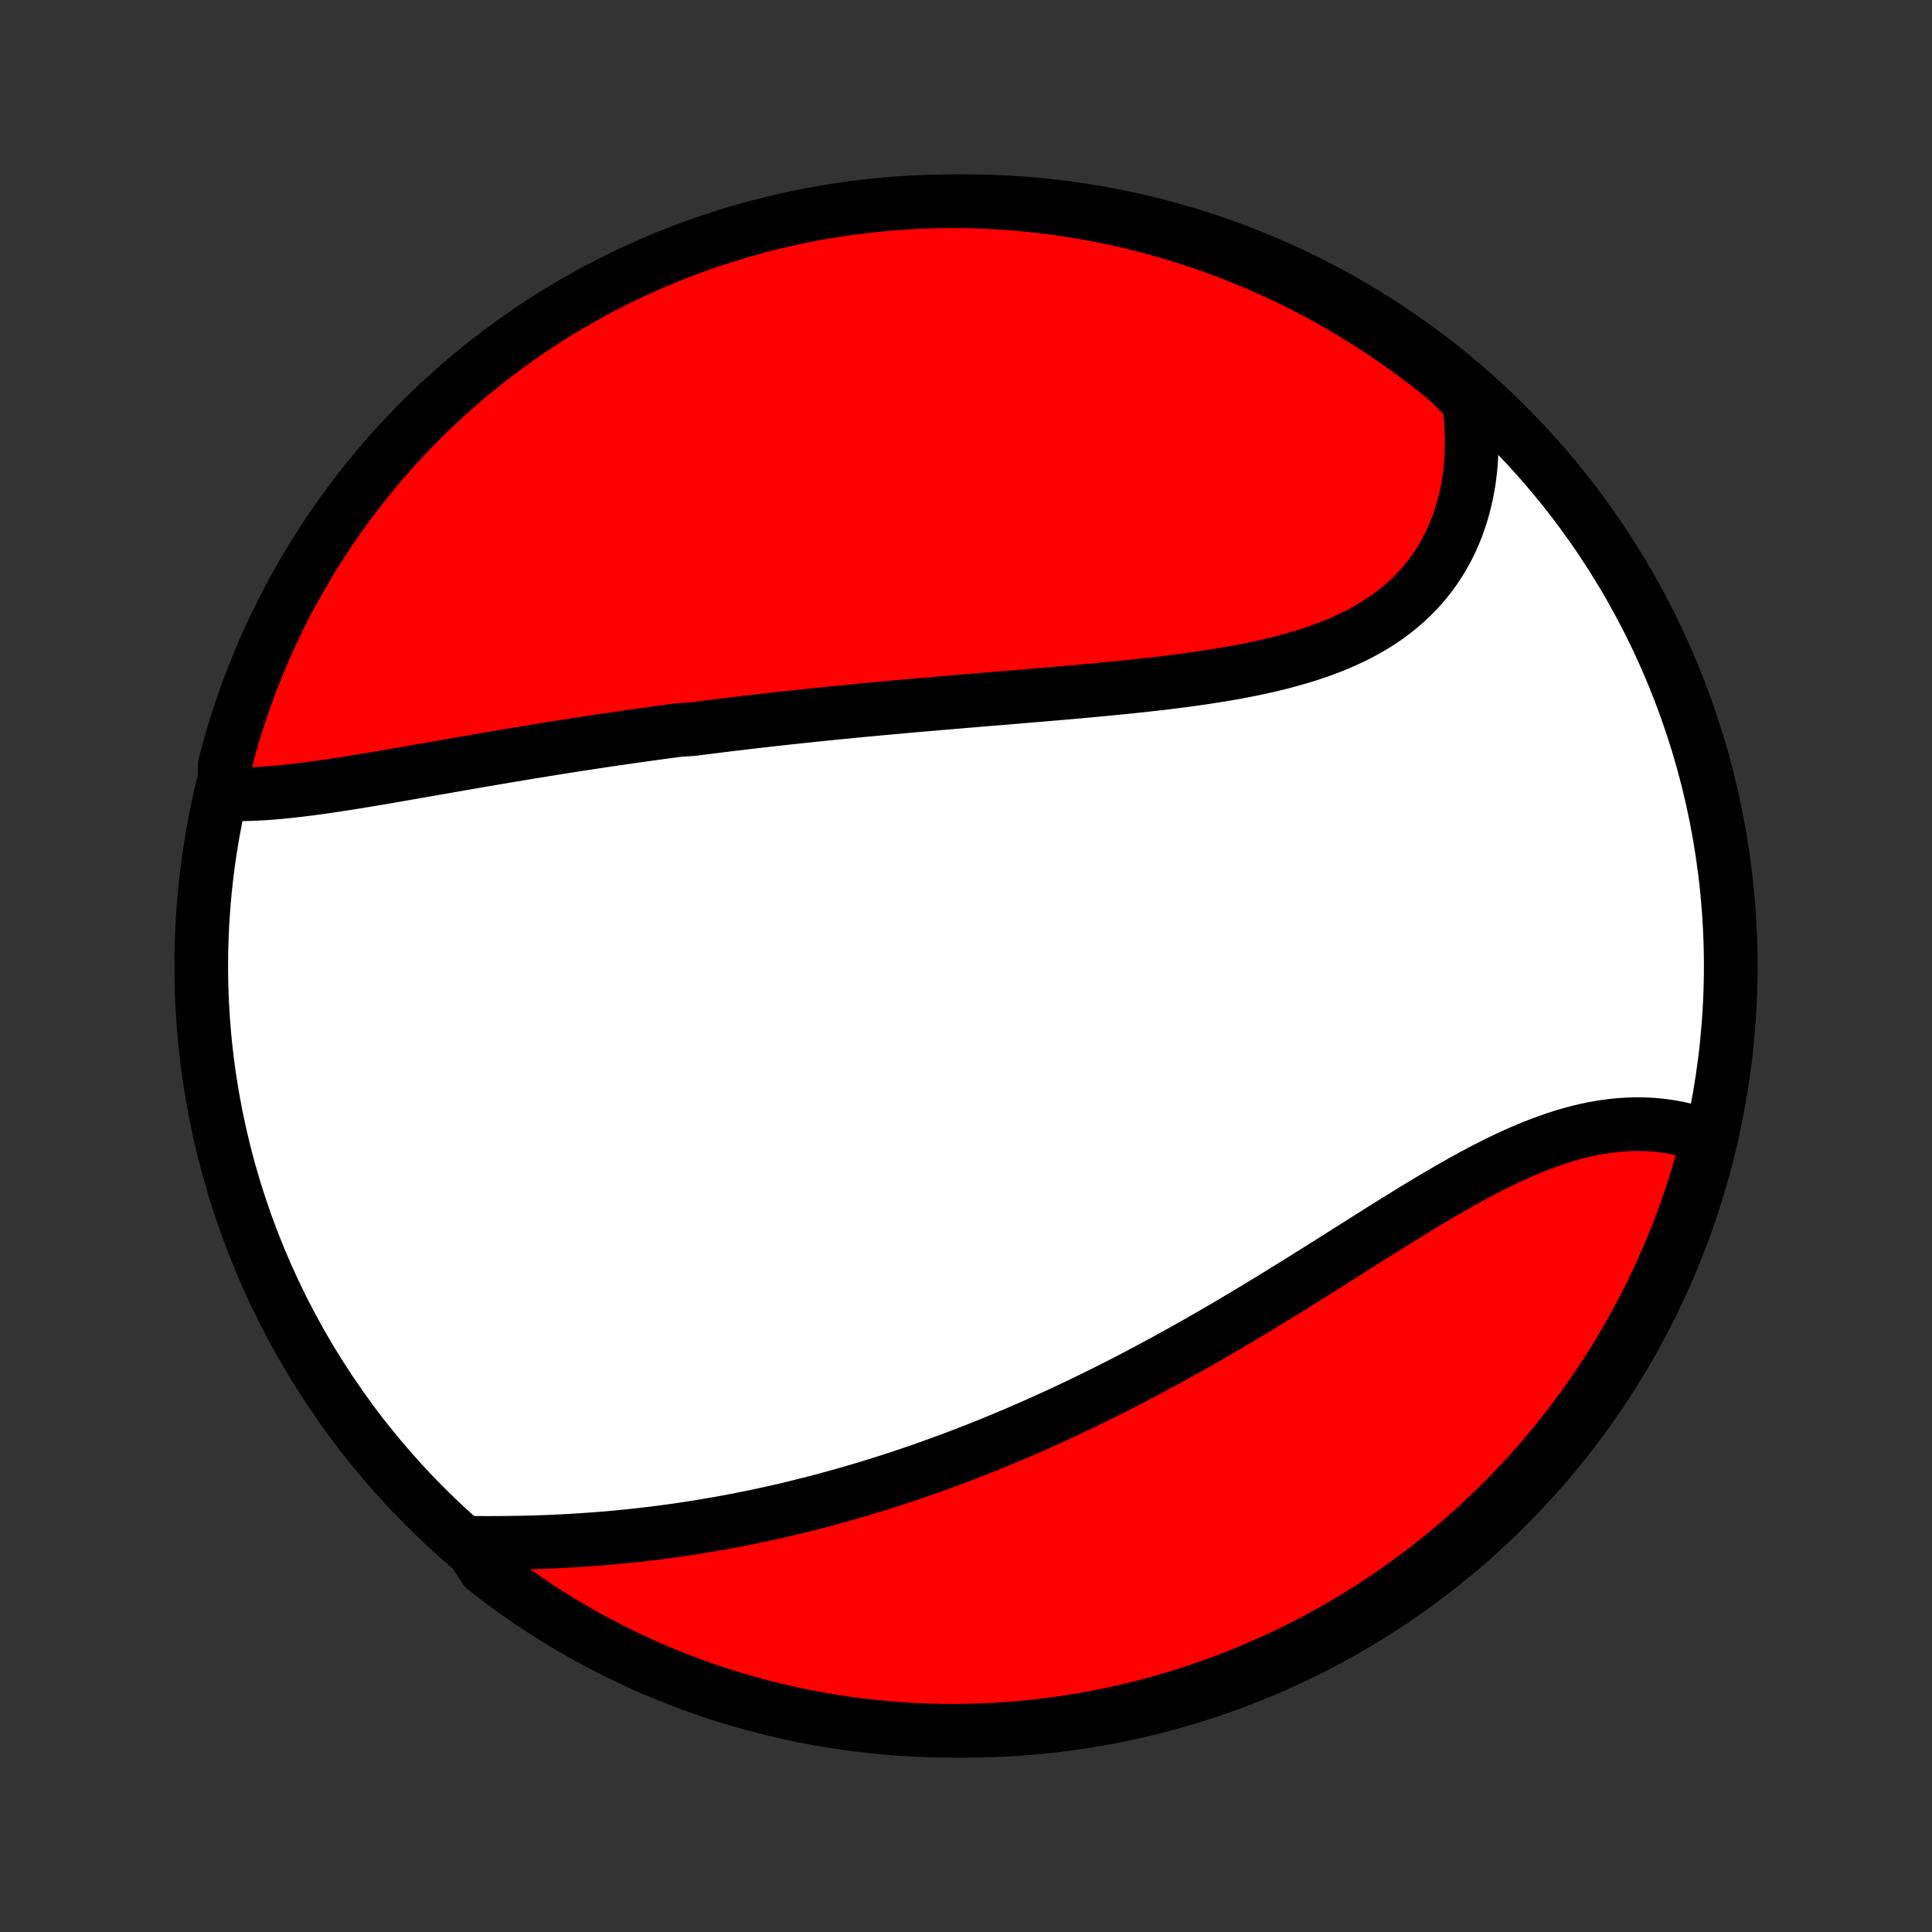 <?xml version="1.0" encoding="utf-8" standalone="no"?>
<!DOCTYPE svg PUBLIC "-//W3C//DTD SVG 1.1//EN"
  "http://www.w3.org/Graphics/SVG/1.1/DTD/svg11.dtd">
<!-- Created with matplotlib (http://matplotlib.org/) -->
<svg height="72pt" version="1.1" viewBox="0 0 72 72" width="72pt" xmlns="http://www.w3.org/2000/svg" xmlns:xlink="http://www.w3.org/1999/xlink">
 <rect x="0" y="0" width="72" height="72" fill="#333333" stroke="none"/>
 <defs>
  <style type="text/css">
*{stroke-linecap:butt;stroke-linejoin:round;}
  </style>
 </defs>
 <g id="figure_1">
  <g id="patch_1">
   <path d="
M0 72
L72 72
L72 0
L0 0
z
" style="fill:none;"/>
  </g>
  <g id="axes_1">
   <g id="PatchCollection_1">
    <defs>
     <path d="
M36 -7.5
C43.558 -7.5 50.808 -10.503 56.153 -15.848
C61.497 -21.192 64.5 -28.442 64.5 -36
C64.5 -43.558 61.497 -50.808 56.153 -56.153
C50.808 -61.497 43.558 -64.5 36 -64.5
C28.442 -64.5 21.192 -61.497 15.848 -56.153
C10.503 -50.808 7.5 -43.558 7.5 -36
C7.5 -28.442 10.503 -21.192 15.848 -15.848
C21.192 -10.503 28.442 -7.5 36 -7.5
z
" id="C0_0_a811fe30f3"/>
     <path d="
M8.382 -42.412
L8.614 -42.404
L8.849 -42.4
L9.086 -42.401
L9.325 -42.407
L9.566 -42.417
L9.809 -42.43
L10.054 -42.447
L10.3 -42.467
L10.549 -42.49
L10.798 -42.516
L11.048 -42.544
L11.3 -42.574
L11.553 -42.606
L11.807 -42.64
L12.062 -42.676
L12.317 -42.713
L12.573 -42.752
L12.83 -42.791
L13.087 -42.832
L13.345 -42.873
L13.603 -42.916
L13.862 -42.959
L14.121 -43.002
L14.38 -43.046
L14.639 -43.091
L14.899 -43.136
L15.159 -43.181
L15.418 -43.226
L15.678 -43.272
L15.938 -43.317
L16.198 -43.363
L16.458 -43.408
L16.718 -43.454
L16.978 -43.499
L17.238 -43.544
L17.498 -43.589
L17.758 -43.634
L18.017 -43.679
L18.277 -43.723
L18.536 -43.768
L18.796 -43.812
L19.055 -43.855
L19.314 -43.898
L19.573 -43.941
L19.833 -43.984
L20.092 -44.026
L20.351 -44.068
L20.61 -44.11
L20.869 -44.151
L21.128 -44.192
L21.387 -44.233
L21.646 -44.273
L21.905 -44.312
L22.165 -44.352
L22.424 -44.391
L22.683 -44.429
L22.943 -44.467
L23.203 -44.505
L23.463 -44.542
L23.723 -44.579
L23.983 -44.616
L24.244 -44.652
L24.505 -44.688
L24.766 -44.723
L25.028 -44.758
L25.29 -44.793
L25.815 -44.827
L26.079 -44.861
L26.342 -44.895
L26.607 -44.928
L26.872 -44.961
L27.137 -44.993
L27.403 -45.025
L27.67 -45.057
L27.938 -45.089
L28.206 -45.12
L28.474 -45.15
L28.744 -45.181
L29.015 -45.211
L29.286 -45.241
L29.558 -45.27
L29.831 -45.299
L30.105 -45.328
L30.38 -45.357
L30.656 -45.385
L30.932 -45.413
L31.21 -45.441
L31.489 -45.468
L31.769 -45.496
L32.05 -45.523
L32.332 -45.549
L32.616 -45.576
L32.9 -45.602
L33.186 -45.628
L33.472 -45.654
L33.761 -45.68
L34.05 -45.706
L34.34 -45.731
L34.632 -45.756
L34.925 -45.781
L35.219 -45.806
L35.514 -45.831
L35.811 -45.856
L36.109 -45.881
L36.408 -45.906
L36.709 -45.931
L37.01 -45.956
L37.313 -45.981
L37.617 -46.006
L37.922 -46.031
L38.229 -46.057
L38.536 -46.083
L38.844 -46.108
L39.154 -46.135
L39.464 -46.161
L39.776 -46.188
L40.088 -46.216
L40.401 -46.244
L40.715 -46.273
L41.029 -46.302
L41.344 -46.332
L41.659 -46.363
L41.975 -46.395
L42.291 -46.428
L42.607 -46.462
L42.923 -46.497
L43.24 -46.533
L43.556 -46.571
L43.871 -46.611
L44.186 -46.652
L44.501 -46.695
L44.814 -46.74
L45.127 -46.788
L45.438 -46.837
L45.748 -46.889
L46.056 -46.944
L46.363 -47.002
L46.667 -47.062
L46.97 -47.126
L47.27 -47.193
L47.567 -47.264
L47.861 -47.339
L48.152 -47.418
L48.44 -47.501
L48.724 -47.588
L49.004 -47.68
L49.28 -47.777
L49.552 -47.879
L49.819 -47.986
L50.081 -48.099
L50.338 -48.217
L50.59 -48.341
L50.836 -48.471
L51.076 -48.607
L51.31 -48.749
L51.538 -48.898
L51.759 -49.052
L51.974 -49.214
L52.182 -49.381
L52.382 -49.555
L52.576 -49.735
L52.762 -49.921
L52.941 -50.114
L53.112 -50.313
L53.276 -50.518
L53.431 -50.729
L53.579 -50.946
L53.719 -51.169
L53.85 -51.397
L53.974 -51.63
L54.089 -51.869
L54.197 -52.112
L54.296 -52.36
L54.386 -52.613
L54.469 -52.869
L54.544 -53.13
L54.61 -53.394
L54.668 -53.662
L54.718 -53.933
L54.76 -54.208
L54.793 -54.484
L54.819 -54.764
L54.836 -55.045
L54.846 -55.329
L54.847 -55.615
L54.841 -55.902
L54.827 -56.191
L54.805 -56.48
L54.775 -56.771
L54.738 -57.063
L54.42 -57.355
L54.038 -57.747
L53.65 -58.066
L53.257 -58.377
L52.858 -58.682
L52.455 -58.979
L52.046 -59.27
L51.633 -59.554
L51.214 -59.83
L50.791 -60.099
L50.364 -60.361
L49.932 -60.616
L49.496 -60.863
L49.056 -61.102
L48.612 -61.334
L48.164 -61.558
L47.712 -61.774
L47.257 -61.982
L46.798 -62.183
L46.336 -62.375
L45.871 -62.56
L45.403 -62.736
L44.932 -62.904
L44.458 -63.064
L43.982 -63.216
L43.504 -63.359
L43.023 -63.495
L42.539 -63.621
L42.054 -63.74
L41.567 -63.849
L41.079 -63.951
L40.588 -64.044
L40.097 -64.128
L39.604 -64.204
L39.11 -64.271
L38.615 -64.33
L38.119 -64.38
L37.623 -64.421
L37.126 -64.454
L36.629 -64.478
L36.132 -64.493
L35.634 -64.5
L35.137 -64.498
L34.64 -64.487
L34.143 -64.468
L33.647 -64.439
L33.152 -64.403
L32.657 -64.357
L32.164 -64.303
L31.672 -64.241
L31.181 -64.169
L30.691 -64.09
L30.203 -64.001
L29.717 -63.904
L29.233 -63.799
L28.751 -63.685
L28.271 -63.563
L27.793 -63.432
L27.318 -63.293
L26.846 -63.145
L26.376 -62.99
L25.91 -62.826
L25.446 -62.654
L24.985 -62.474
L24.528 -62.286
L24.075 -62.089
L23.625 -61.885
L23.179 -61.673
L22.736 -61.453
L22.298 -61.226
L21.864 -60.99
L21.434 -60.747
L21.009 -60.497
L20.588 -60.239
L20.172 -59.974
L19.761 -59.701
L19.355 -59.421
L18.954 -59.134
L18.558 -58.84
L18.167 -58.539
L17.782 -58.231
L17.402 -57.917
L17.028 -57.595
L16.66 -57.267
L16.297 -56.933
L15.941 -56.592
L15.591 -56.245
L15.246 -55.892
L14.909 -55.533
L14.577 -55.168
L14.253 -54.797
L13.934 -54.42
L13.623 -54.038
L13.318 -53.65
L13.021 -53.257
L12.73 -52.858
L12.446 -52.455
L12.17 -52.046
L11.901 -51.633
L11.639 -51.214
L11.384 -50.791
L11.137 -50.364
L10.898 -49.932
L10.666 -49.496
L10.442 -49.056
L10.226 -48.612
L10.018 -48.164
L9.817 -47.712
L9.625 -47.257
L9.44 -46.798
L9.264 -46.336
L9.096 -45.871
L8.936 -45.403
L8.784 -44.932
L8.641 -44.458
L8.505 -43.982
L8.379 -43.504
z
" id="C0_1_5fe76bdf3d"/>
     <path d="
M17.44 -14.506
L17.737 -14.503
L18.035 -14.501
L18.333 -14.501
L18.631 -14.502
L18.93 -14.505
L19.228 -14.509
L19.527 -14.515
L19.826 -14.522
L20.124 -14.531
L20.423 -14.542
L20.721 -14.555
L21.018 -14.569
L21.315 -14.586
L21.612 -14.604
L21.908 -14.624
L22.203 -14.645
L22.498 -14.669
L22.792 -14.694
L23.085 -14.721
L23.378 -14.75
L23.669 -14.781
L23.96 -14.813
L24.251 -14.847
L24.54 -14.883
L24.828 -14.921
L25.116 -14.96
L25.403 -15.002
L25.689 -15.045
L25.974 -15.089
L26.258 -15.136
L26.542 -15.184
L26.824 -15.233
L27.106 -15.284
L27.387 -15.337
L27.667 -15.392
L27.947 -15.448
L28.226 -15.506
L28.504 -15.565
L28.781 -15.626
L29.058 -15.689
L29.334 -15.753
L29.609 -15.819
L29.884 -15.886
L30.158 -15.955
L30.431 -16.025
L30.704 -16.097
L30.977 -16.171
L31.249 -16.246
L31.52 -16.322
L31.791 -16.4
L32.062 -16.48
L32.333 -16.561
L32.603 -16.644
L32.873 -16.728
L33.142 -16.814
L33.411 -16.901
L33.68 -16.99
L33.949 -17.081
L34.218 -17.173
L34.486 -17.267
L34.755 -17.362
L35.023 -17.459
L35.292 -17.557
L35.56 -17.657
L35.829 -17.759
L36.097 -17.862
L36.366 -17.967
L36.635 -18.074
L36.904 -18.182
L37.173 -18.292
L37.442 -18.404
L37.711 -18.517
L37.981 -18.633
L38.251 -18.749
L38.522 -18.868
L38.792 -18.988
L39.063 -19.11
L39.335 -19.234
L39.606 -19.36
L39.879 -19.488
L40.151 -19.617
L40.425 -19.748
L40.698 -19.881
L40.972 -20.016
L41.247 -20.152
L41.522 -20.291
L41.798 -20.431
L42.074 -20.574
L42.351 -20.718
L42.628 -20.864
L42.906 -21.012
L43.185 -21.162
L43.464 -21.313
L43.743 -21.467
L44.024 -21.622
L44.304 -21.779
L44.586 -21.938
L44.868 -22.099
L45.151 -22.261
L45.434 -22.425
L45.717 -22.591
L46.002 -22.759
L46.286 -22.928
L46.572 -23.099
L46.857 -23.271
L47.144 -23.445
L47.43 -23.619
L47.717 -23.796
L48.005 -23.973
L48.293 -24.152
L48.581 -24.331
L48.869 -24.512
L49.158 -24.693
L49.447 -24.875
L49.736 -25.058
L50.025 -25.24
L50.314 -25.423
L50.604 -25.606
L50.893 -25.789
L51.182 -25.971
L51.472 -26.153
L51.761 -26.334
L52.05 -26.514
L52.339 -26.693
L52.627 -26.87
L52.915 -27.046
L53.203 -27.22
L53.491 -27.391
L53.778 -27.559
L54.064 -27.725
L54.35 -27.888
L54.635 -28.047
L54.92 -28.202
L55.204 -28.354
L55.487 -28.5
L55.769 -28.642
L56.05 -28.779
L56.331 -28.911
L56.61 -29.037
L56.889 -29.157
L57.166 -29.271
L57.442 -29.378
L57.717 -29.479
L57.99 -29.573
L58.262 -29.66
L58.533 -29.739
L58.802 -29.811
L59.069 -29.876
L59.335 -29.932
L59.599 -29.981
L59.861 -30.022
L60.12 -30.055
L60.378 -30.079
L60.633 -30.096
L60.886 -30.105
L61.136 -30.106
L61.384 -30.099
L61.629 -30.084
L61.871 -30.061
L62.111 -30.03
L62.347 -29.992
L62.58 -29.947
L62.809 -29.893
L63.036 -29.833
L63.258 -29.765
L63.478 -29.691
L63.654 -29.61
L63.53 -29.108
L63.397 -28.627
L63.255 -28.147
L63.106 -27.67
L62.948 -27.196
L62.782 -26.724
L62.608 -26.255
L62.426 -25.789
L62.236 -25.326
L62.037 -24.867
L61.831 -24.411
L61.617 -23.958
L61.395 -23.509
L61.165 -23.064
L60.928 -22.623
L60.683 -22.186
L60.431 -21.753
L60.171 -21.324
L59.904 -20.9
L59.629 -20.48
L59.347 -20.065
L59.059 -19.655
L58.763 -19.25
L58.46 -18.851
L58.151 -18.456
L57.834 -18.067
L57.511 -17.683
L57.182 -17.305
L56.846 -16.932
L56.503 -16.565
L56.155 -16.204
L55.8 -15.85
L55.439 -15.501
L55.072 -15.158
L54.7 -14.822
L54.322 -14.493
L53.938 -14.17
L53.549 -13.853
L53.154 -13.543
L52.754 -13.241
L52.349 -12.945
L51.939 -12.656
L51.525 -12.374
L51.105 -12.1
L50.681 -11.832
L50.252 -11.572
L49.82 -11.32
L49.383 -11.075
L48.941 -10.837
L48.496 -10.608
L48.047 -10.386
L47.595 -10.171
L47.139 -9.965
L46.679 -9.767
L46.216 -9.576
L45.75 -9.394
L45.282 -9.22
L44.81 -9.054
L44.335 -8.896
L43.858 -8.746
L43.379 -8.605
L42.898 -8.472
L42.414 -8.347
L41.928 -8.231
L41.441 -8.123
L40.952 -8.024
L40.461 -7.933
L39.969 -7.851
L39.476 -7.778
L38.982 -7.713
L38.487 -7.656
L37.991 -7.609
L37.495 -7.57
L36.998 -7.539
L36.5 -7.517
L36.003 -7.504
L35.505 -7.5
L35.008 -7.504
L34.511 -7.517
L34.015 -7.539
L33.519 -7.569
L33.024 -7.608
L32.53 -7.656
L32.036 -7.712
L31.544 -7.777
L31.054 -7.85
L30.565 -7.932
L30.077 -8.023
L29.592 -8.122
L29.108 -8.23
L28.627 -8.346
L28.147 -8.47
L27.67 -8.603
L27.196 -8.744
L26.724 -8.894
L26.255 -9.052
L25.789 -9.218
L25.326 -9.392
L24.867 -9.574
L24.411 -9.764
L23.958 -9.963
L23.509 -10.169
L23.064 -10.383
L22.623 -10.605
L22.186 -10.835
L21.753 -11.072
L21.324 -11.317
L20.9 -11.569
L20.48 -11.829
L20.065 -12.096
L19.655 -12.371
L19.25 -12.652
L18.851 -12.941
L18.456 -13.237
L18.067 -13.54
z
" id="C0_2_0b092fecb5"/>
    </defs>
    <g clip-path="url(#p1bffca34e9)">
     <use style="fill:#ffffff;stroke:#000000;stroke-width:2.0;" x="0.0" xlink:href="#C0_0_a811fe30f3" y="72.0"/>
    </g>
    <g clip-path="url(#p1bffca34e9)">
     <use style="fill:#ff0000;stroke:#000000;stroke-width:2.0;" x="0.0" xlink:href="#C0_1_5fe76bdf3d" y="72.0"/>
    </g>
    <g clip-path="url(#p1bffca34e9)">
     <use style="fill:#ff0000;stroke:#000000;stroke-width:2.0;" x="0.0" xlink:href="#C0_2_0b092fecb5" y="72.0"/>
    </g>
   </g>
  </g>
 </g>
 <defs>
  <clipPath id="p1bffca34e9">
   <rect height="72.0" width="72.0" x="0.0" y="0.0"/>
  </clipPath>
 </defs>
</svg>
